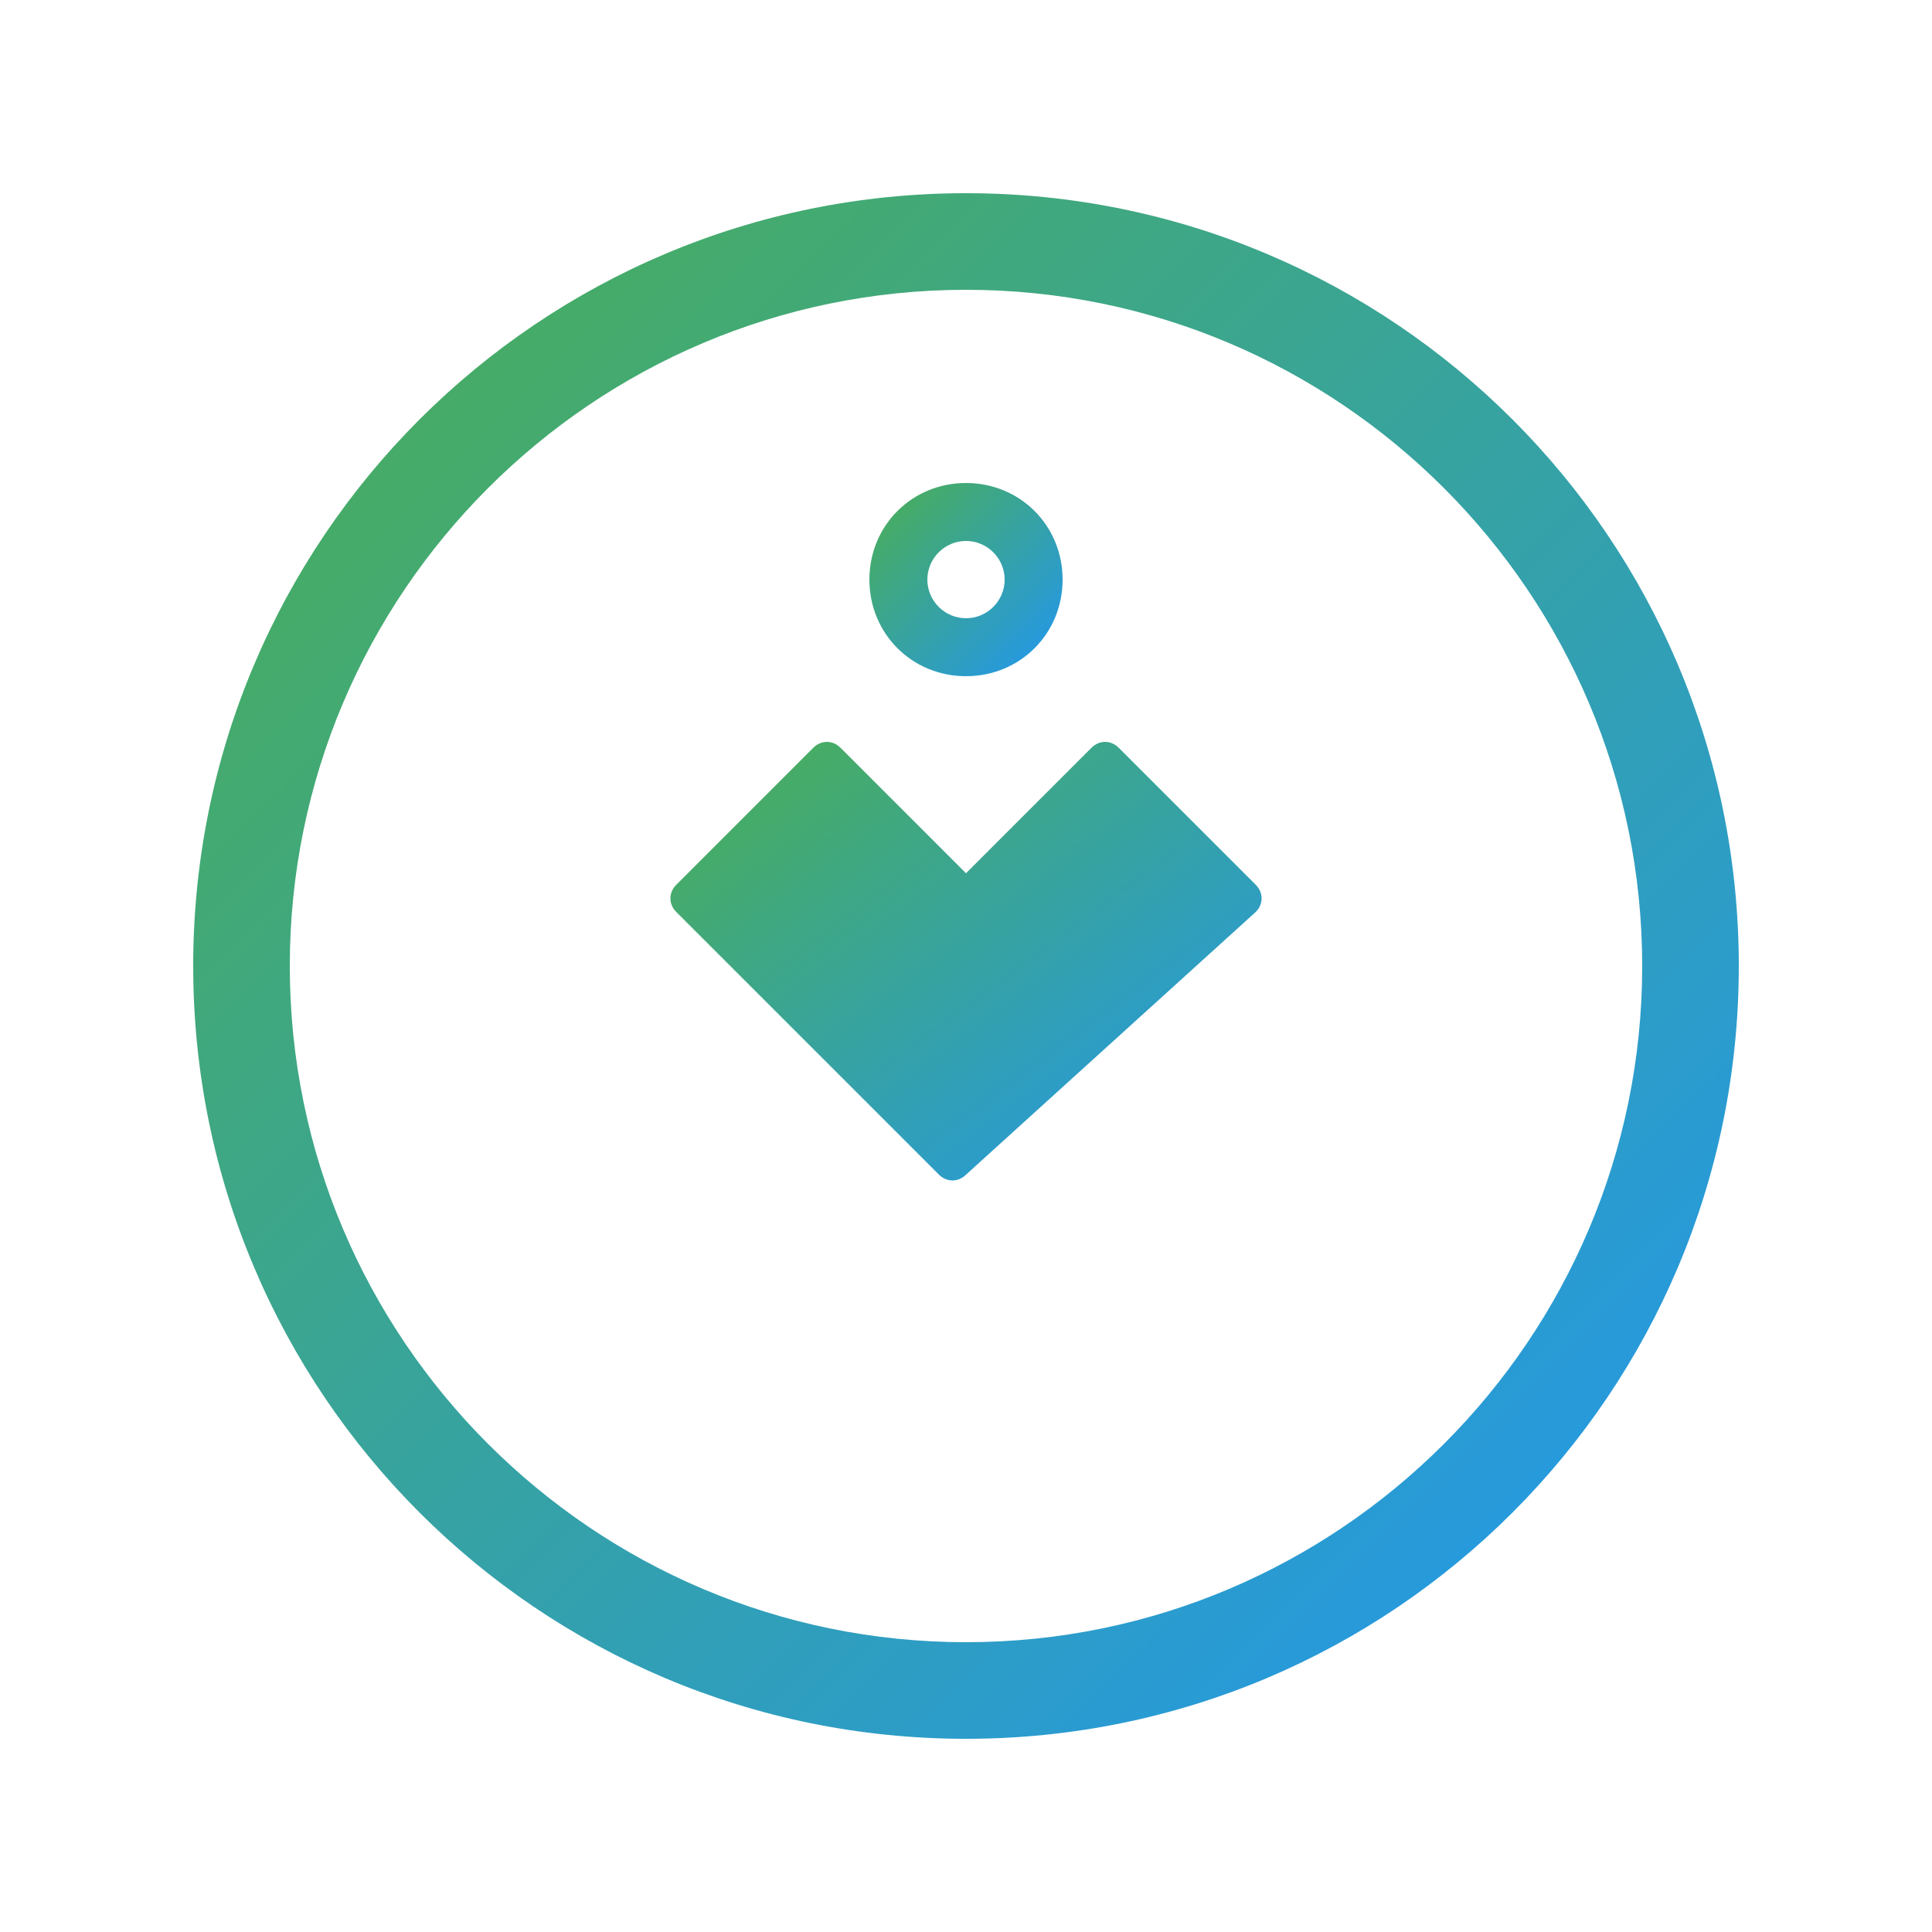 <svg xmlns="http://www.w3.org/2000/svg" viewBox="0 0 100 100">
  <defs>
    <linearGradient id="eco-gradient" x1="0%" y1="0%" x2="100%" y2="100%">
      <stop offset="0%" style="stop-color:#4CAF50" />
      <stop offset="100%" style="stop-color:#2196F3" />
    </linearGradient>
  </defs>
  <g fill="url(#eco-gradient)">
    <path d="M50 10c-22.1 0-40 17.9-40 40s17.9 40 40 40 40-17.9 40-40-17.9-40-40-40zm0 75c-19.3 0-35-15.7-35-35s15.7-35 35-35 35 15.7 35 35-15.7 35-35 35z"/>
    <path d="M65 45.8l-7.1-7.1c-.4-.4-1-.4-1.4 0L50 45.2l-6.5-6.5c-.4-.4-1-.4-1.4 0l-7.1 7.1c-.4.4-.4 1 0 1.4l13.6 13.6c.4.4 1 .4 1.4 0L65 47.2c.4-.4.4-1 0-1.4z"/>
    <path d="M50 25c-2.8 0-5 2.2-5 5s2.2 5 5 5 5-2.2 5-5-2.2-5-5-5zm0 7c-1.1 0-2-.9-2-2s.9-2 2-2 2 .9 2 2-.9 2-2 2z"/>
  </g>
</svg>